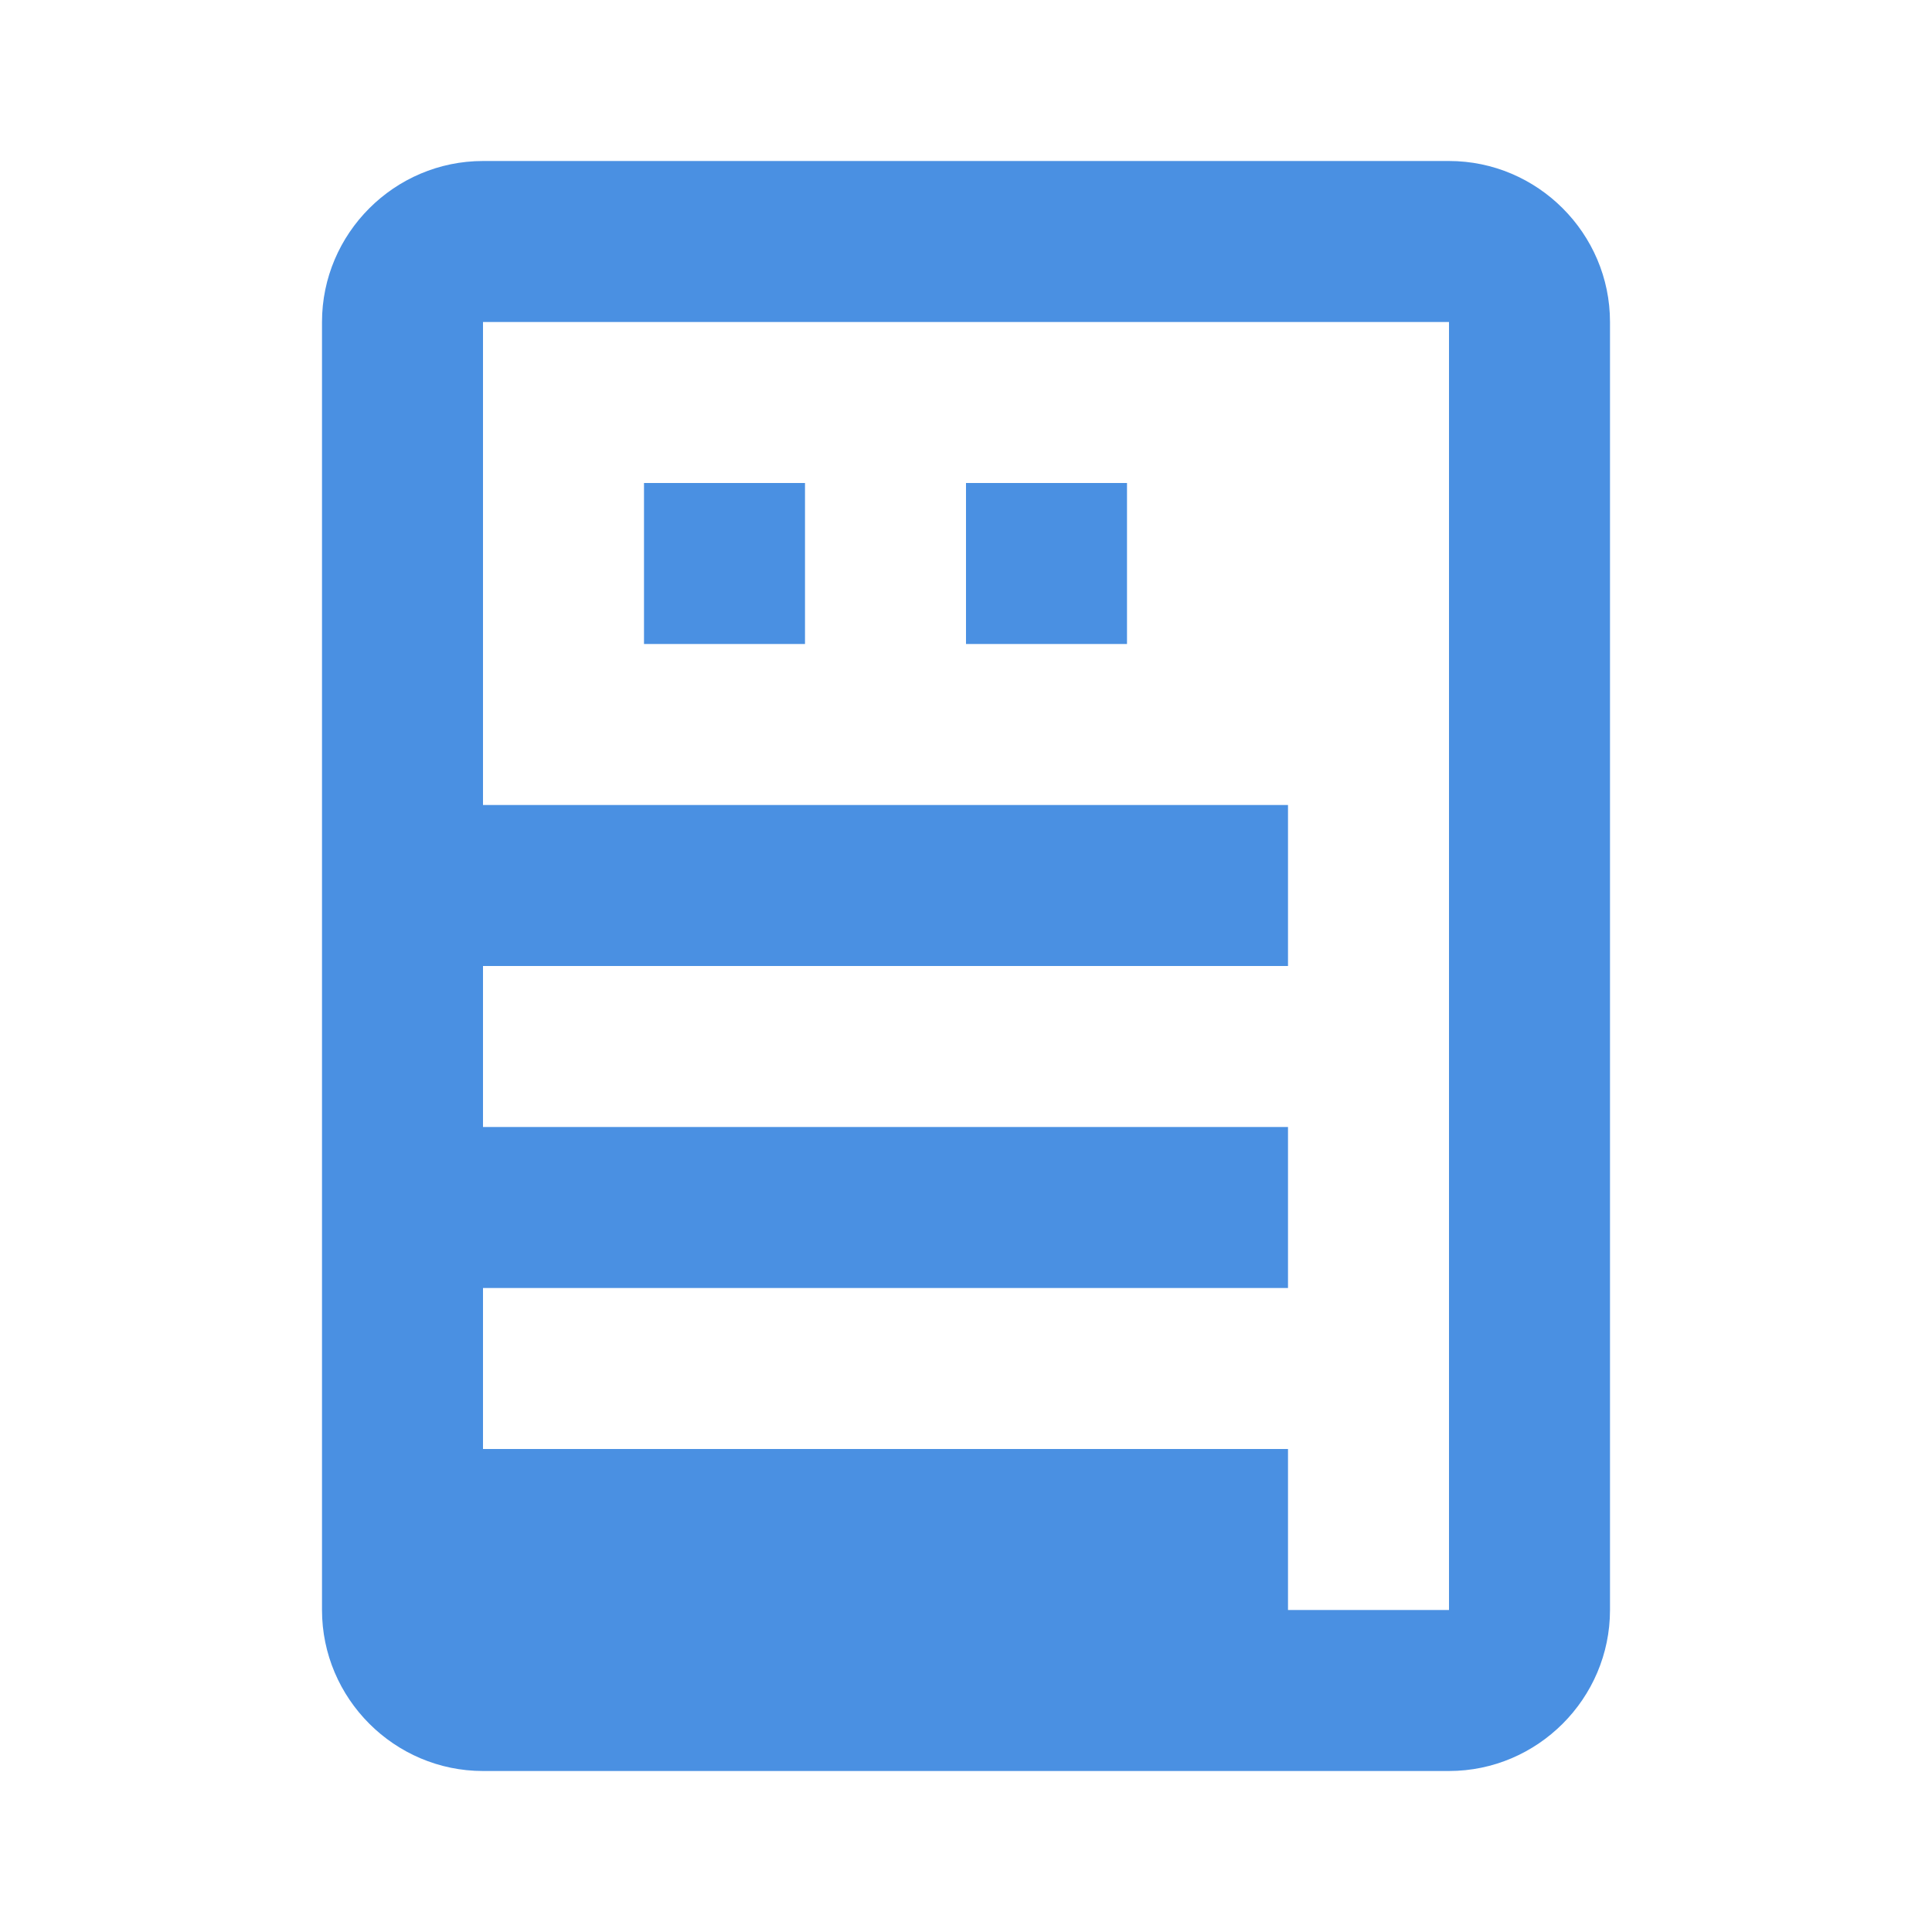 <svg xmlns="http://www.w3.org/2000/svg" viewBox="0 0 24 24" width="24" height="24">
  <path d="M6 2H18c1.1 0 2 .9 2 2v16c0 1.1-.9 2-2 2H6c-1.1 0-2-.9-2-2V4c0-1.1.9-2 2-2zm0 2v16h12V4H6zm6 2h2v2h-2V6zm-4 0h2v2H8V6zm-4 4h12v2H4v-2zm0 4h12v2H4v-2zm0 4h12v2H4v-2z" fill="#4A90E2"/>
</svg>

